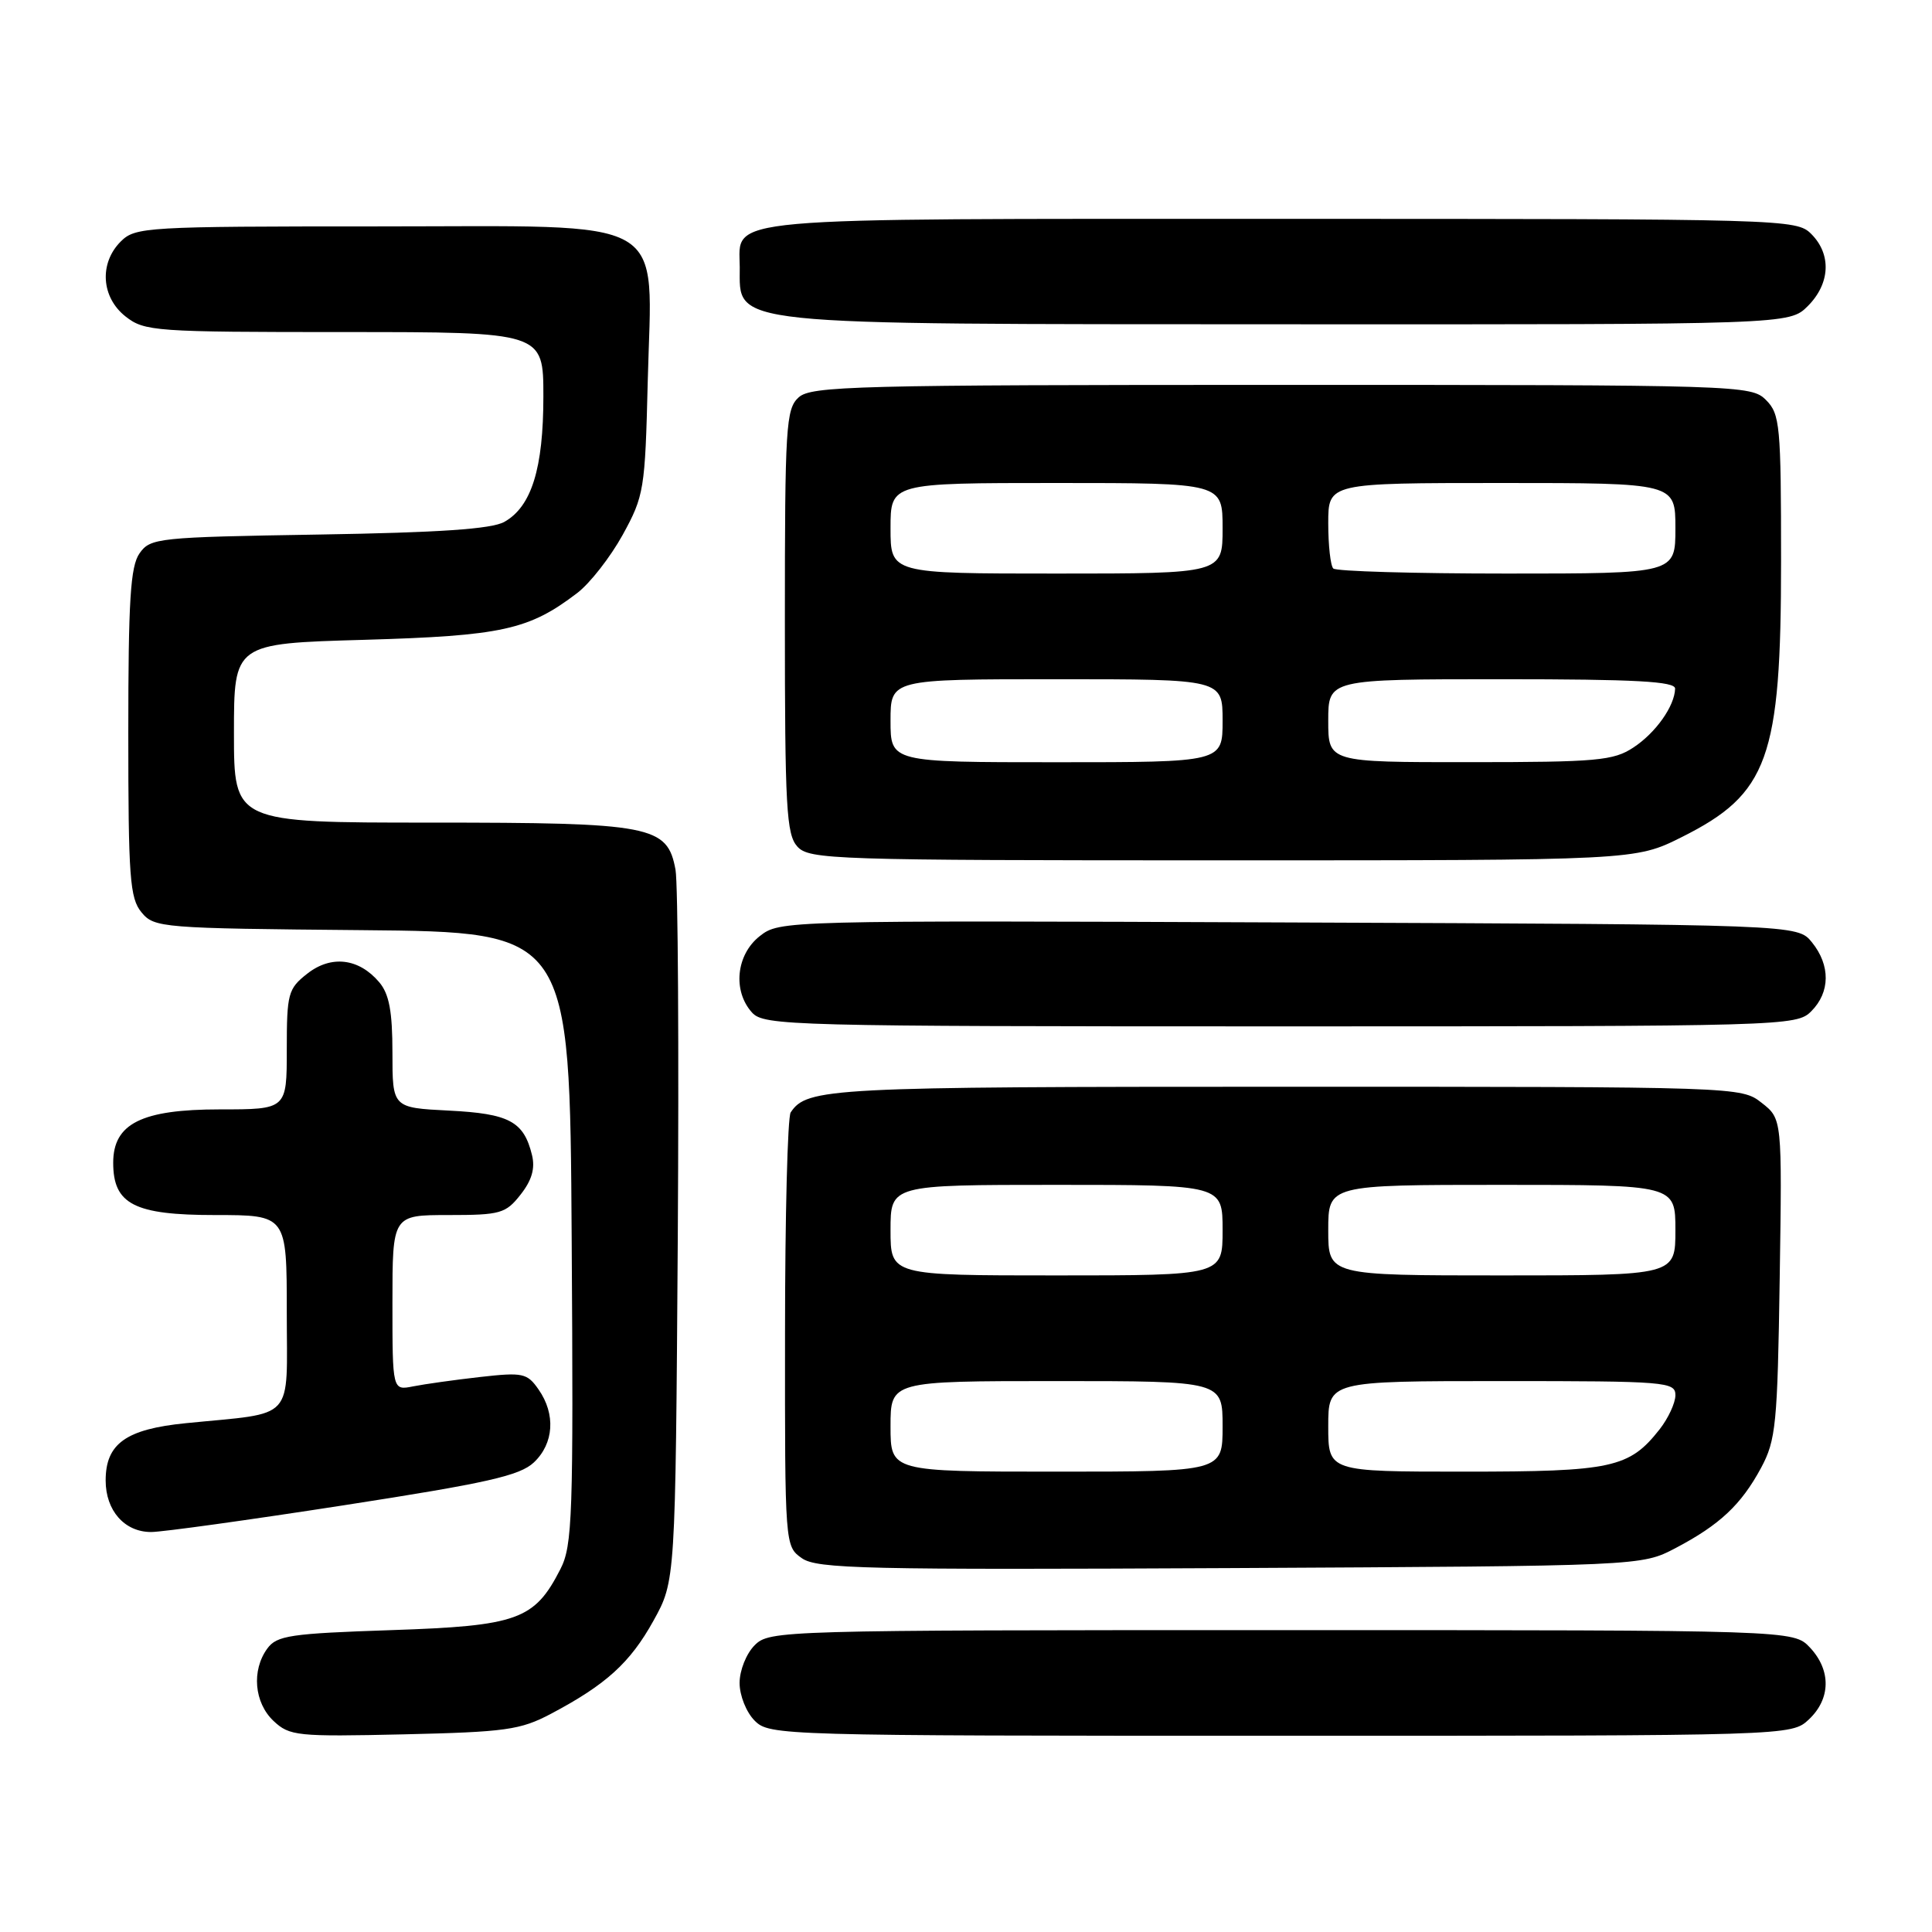 <?xml version="1.0" encoding="UTF-8" standalone="no"?>
<!DOCTYPE svg PUBLIC "-//W3C//DTD SVG 1.1//EN" "http://www.w3.org/Graphics/SVG/1.1/DTD/svg11.dtd" >
<svg xmlns="http://www.w3.org/2000/svg" xmlns:xlink="http://www.w3.org/1999/xlink" version="1.1" viewBox="0 0 256 256">
 <g >
 <path fill="currentColor"
d=" M 73.00 227.09 C 80.30 223.23 83.50 220.33 86.59 214.75 C 89.50 209.50 89.50 209.50 89.81 164.00 C 89.97 138.97 89.84 117.04 89.51 115.25 C 88.43 109.39 86.39 109.00 57.05 109.00 C 31.00 109.00 31.00 109.00 31.00 97.14 C 31.00 85.27 31.00 85.27 48.25 84.78 C 66.51 84.25 70.07 83.47 76.47 78.59 C 78.17 77.30 80.88 73.82 82.51 70.87 C 85.34 65.71 85.48 64.91 85.83 50.50 C 86.37 28.24 89.45 30.00 49.93 30.00 C 19.33 30.00 17.92 30.08 16.00 32.00 C 13.12 34.88 13.41 39.39 16.63 41.93 C 19.15 43.91 20.48 44.00 45.63 44.00 C 72.00 44.00 72.00 44.00 72.00 52.53 C 72.00 62.07 70.43 67.13 66.83 69.15 C 65.16 70.10 58.20 70.57 42.24 70.83 C 20.88 71.18 19.92 71.28 18.49 73.32 C 17.28 75.04 17.00 79.54 17.00 97.11 C 17.00 116.27 17.20 119.02 18.75 120.89 C 20.44 122.94 21.38 123.01 48.00 123.25 C 75.50 123.50 75.50 123.50 75.75 164.00 C 75.99 200.95 75.86 204.80 74.25 207.93 C 70.82 214.64 68.60 215.44 51.85 216.00 C 38.47 216.45 36.68 216.71 35.42 218.44 C 33.31 221.33 33.68 225.62 36.25 228.04 C 38.37 230.03 39.36 230.13 53.50 229.81 C 66.99 229.50 68.95 229.23 73.00 227.09 Z  M 239.69 227.83 C 242.59 225.10 242.65 221.32 239.83 218.31 C 237.65 216.00 237.65 216.00 169.83 216.00 C 103.33 216.00 101.96 216.04 100.00 218.00 C 98.89 219.11 98.00 221.33 98.00 223.00 C 98.00 224.67 98.89 226.89 100.00 228.00 C 101.96 229.96 103.33 230.00 169.69 230.00 C 237.37 230.00 237.37 230.00 239.69 227.83 Z  M 222.00 205.14 C 227.88 202.05 230.71 199.39 233.35 194.50 C 235.32 190.83 235.53 188.75 235.82 169.38 C 236.14 148.25 236.14 148.25 233.43 146.13 C 230.74 144.01 230.42 144.00 170.30 144.00 C 109.84 144.00 106.93 144.15 104.77 147.40 C 104.36 148.00 104.02 161.19 104.02 176.69 C 104.00 204.80 104.01 204.89 106.25 206.47 C 108.25 207.88 114.60 208.02 163.00 207.78 C 217.50 207.50 217.50 207.50 222.00 205.14 Z  M 45.60 199.45 C 64.52 196.52 68.87 195.54 70.74 193.78 C 73.40 191.27 73.65 187.38 71.36 184.11 C 69.85 181.94 69.28 181.82 63.61 182.46 C 60.25 182.84 56.26 183.40 54.75 183.70 C 52.00 184.25 52.00 184.25 52.00 172.62 C 52.00 161.00 52.00 161.00 59.43 161.00 C 66.31 161.00 67.01 160.80 68.98 158.29 C 70.47 156.40 70.93 154.82 70.49 153.04 C 69.40 148.59 67.48 147.56 59.48 147.16 C 52.00 146.78 52.00 146.78 52.00 139.50 C 52.00 134.02 51.57 131.71 50.25 130.15 C 47.55 126.96 43.87 126.53 40.71 129.02 C 38.17 131.01 38.00 131.65 38.00 139.07 C 38.00 147.00 38.00 147.00 29.13 147.00 C 18.77 147.00 15.00 148.88 15.00 154.07 C 15.00 159.57 17.79 161.00 28.50 161.00 C 38.00 161.00 38.00 161.00 38.00 173.89 C 38.00 188.55 39.31 187.11 24.62 188.58 C 16.69 189.37 14.00 191.29 14.00 196.17 C 14.00 200.16 16.50 203.00 20.02 203.00 C 21.51 203.00 33.02 201.40 45.60 199.45 Z  M 240.00 134.00 C 242.52 131.48 242.56 127.91 240.09 124.86 C 238.18 122.50 238.18 122.50 170.75 122.23 C 103.64 121.96 103.31 121.97 100.66 124.05 C 97.54 126.51 97.06 131.31 99.65 134.17 C 101.23 135.91 104.71 136.00 169.65 136.00 C 236.67 136.00 238.04 135.96 240.00 134.00 Z  M 222.82 110.93 C 234.31 105.19 236.00 100.51 236.00 74.37 C 236.00 56.33 235.86 54.86 234.00 53.00 C 232.04 51.04 230.67 51.00 169.83 51.00 C 113.38 51.00 107.49 51.15 105.83 52.65 C 104.14 54.18 104.00 56.45 104.00 82.33 C 104.00 106.99 104.20 110.56 105.65 112.17 C 107.22 113.90 110.29 114.00 162.00 114.00 C 216.68 114.00 216.68 114.00 222.82 110.93 Z  M 239.55 40.55 C 242.52 37.57 242.70 33.70 240.00 31.00 C 238.04 29.04 236.67 29.00 169.83 29.00 C 94.29 29.00 97.98 28.67 98.02 35.40 C 98.05 43.21 95.39 42.94 170.30 42.97 C 237.09 43.00 237.09 43.00 239.55 40.55 Z  M 118.00 189.00 C 118.00 183.00 118.00 183.00 140.00 183.00 C 162.00 183.00 162.00 183.00 162.00 189.00 C 162.00 195.00 162.00 195.00 140.00 195.00 C 118.00 195.00 118.00 195.00 118.00 189.00 Z  M 176.00 189.00 C 176.00 183.00 176.00 183.00 199.00 183.00 C 220.78 183.00 222.00 183.10 222.00 184.87 C 222.00 185.89 221.06 187.92 219.91 189.39 C 215.88 194.51 213.61 195.00 194.05 195.00 C 176.00 195.00 176.00 195.00 176.00 189.00 Z  M 118.00 163.00 C 118.00 157.00 118.00 157.00 140.00 157.00 C 162.00 157.00 162.00 157.00 162.00 163.00 C 162.00 169.00 162.00 169.00 140.00 169.00 C 118.00 169.00 118.00 169.00 118.00 163.00 Z  M 176.00 163.00 C 176.00 157.00 176.00 157.00 199.00 157.00 C 222.00 157.00 222.00 157.00 222.00 163.00 C 222.00 169.00 222.00 169.00 199.00 169.00 C 176.00 169.00 176.00 169.00 176.00 163.00 Z  M 118.00 95.50 C 118.00 90.00 118.00 90.00 140.00 90.00 C 162.00 90.00 162.00 90.00 162.00 95.50 C 162.00 101.00 162.00 101.00 140.00 101.00 C 118.00 101.00 118.00 101.00 118.00 95.50 Z  M 176.00 95.50 C 176.00 90.00 176.00 90.00 199.00 90.00 C 216.75 90.00 221.99 90.29 221.96 91.25 C 221.90 93.56 219.39 97.11 216.43 99.05 C 213.80 100.79 211.60 100.99 194.75 100.99 C 176.00 101.00 176.00 101.00 176.00 95.50 Z  M 118.00 70.00 C 118.00 64.00 118.00 64.00 140.00 64.00 C 162.00 64.00 162.00 64.00 162.00 70.00 C 162.00 76.00 162.00 76.00 140.00 76.00 C 118.00 76.00 118.00 76.00 118.00 70.00 Z  M 176.67 75.33 C 176.30 74.97 176.00 72.27 176.00 69.33 C 176.00 64.00 176.00 64.00 199.00 64.00 C 222.00 64.00 222.00 64.00 222.00 70.00 C 222.00 76.00 222.00 76.00 199.67 76.00 C 187.38 76.00 177.03 75.70 176.67 75.33 Z "/>
</g>
</svg>